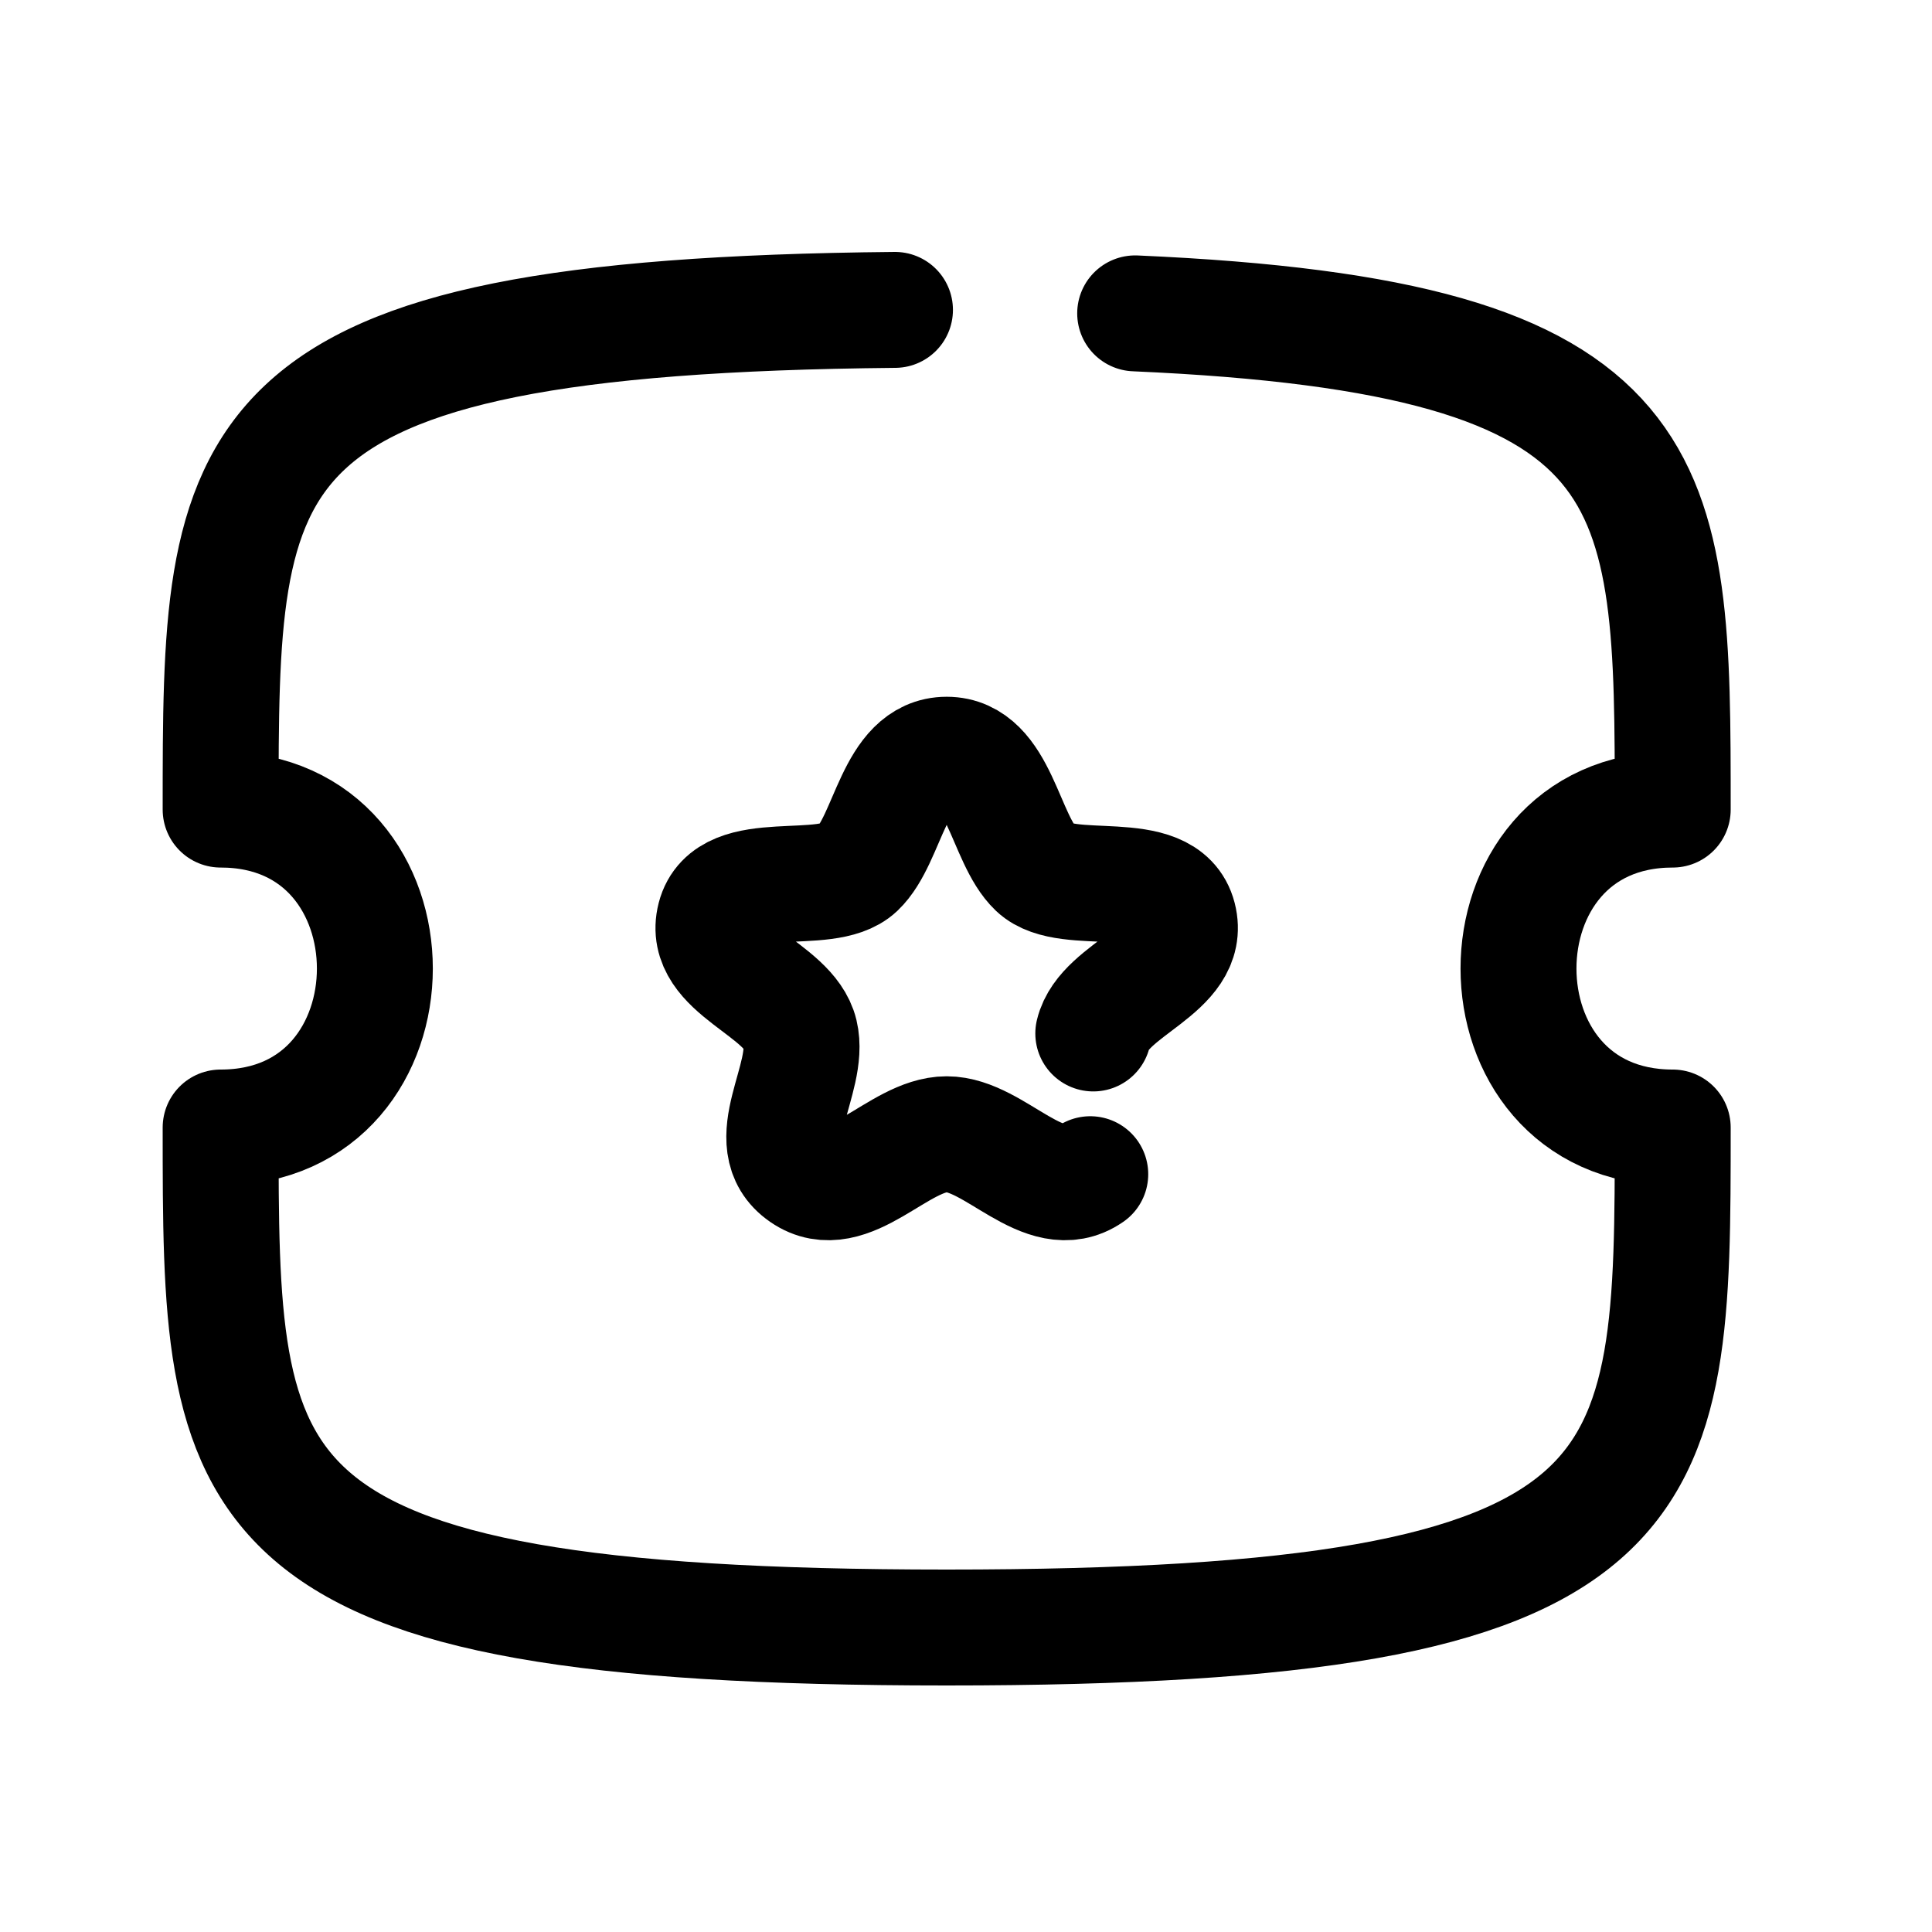 <svg width="25" height="25" viewBox="0 0 25 25" fill="none" xmlns="http://www.w3.org/2000/svg">
<path d="M11.581 4.01C2.855 4.092 2.855 5.824 2.855 10.476C5.516 10.476 5.516 14.59 2.855 14.59C2.855 19.358 2.855 21.06 12.25 21.06C21.645 21.06 21.645 19.358 21.645 14.59C18.984 14.59 18.984 10.476 21.645 10.476C21.645 6.163 21.645 4.359 14.689 4.055" stroke="black" stroke-width="1.5" stroke-linecap="round" stroke-linejoin="round"/>
<path d="M14.147 13.373C14.288 12.787 15.425 12.553 15.25 11.87C15.074 11.187 13.811 11.627 13.404 11.242C12.998 10.857 12.933 9.766 12.25 9.766C11.567 9.766 11.502 10.857 11.096 11.242C10.689 11.627 9.426 11.187 9.25 11.87C9.075 12.553 10.212 12.787 10.353 13.373C10.493 13.959 9.799 14.784 10.392 15.194C10.986 15.604 11.625 14.677 12.25 14.677C12.875 14.677 13.514 15.604 14.108 15.194" stroke="black" stroke-width="1.5" stroke-linecap="round" stroke-linejoin="round"/>
</svg>